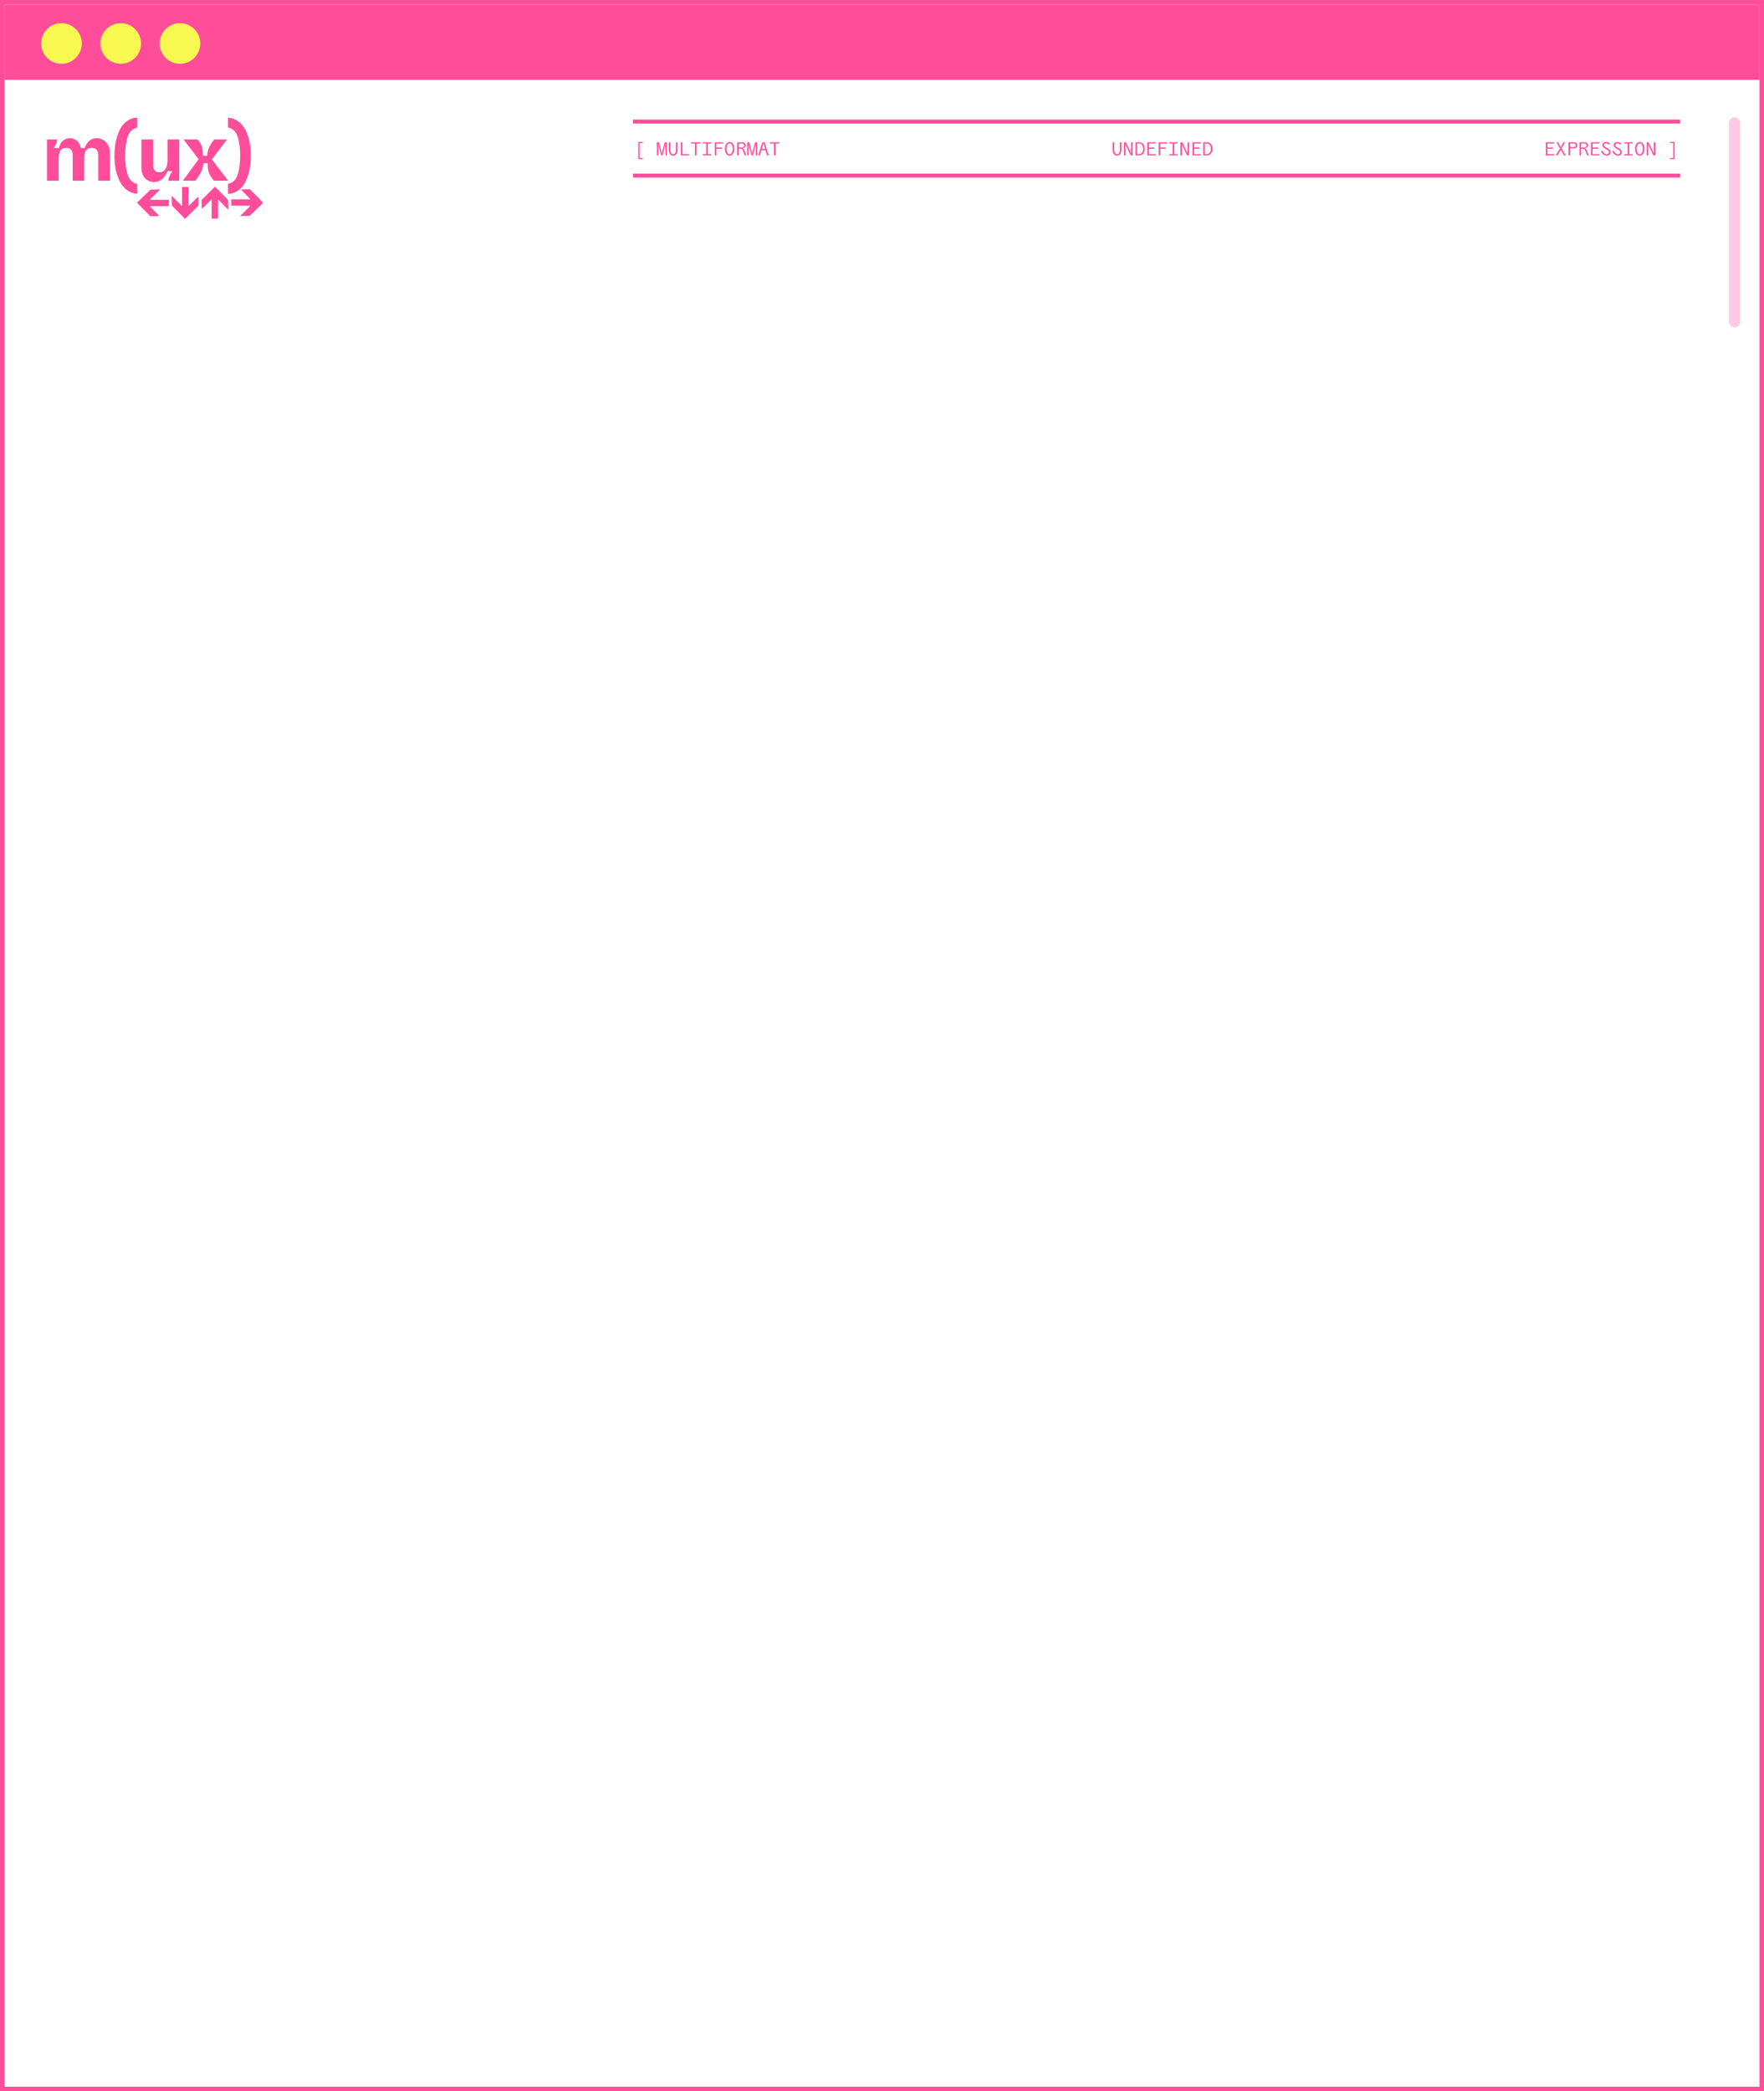 <svg width="3113" height="3690" viewBox="0 0 3113 3690" fill="none" xmlns="http://www.w3.org/2000/svg">
<rect x="0" y="0" width="3113" height="3690" fill="#333333" stroke="none"/>
<rect x="4" y="4" width="3105" height="3682" fill="white"/>
<rect x="4" y="4" width="3105" height="3682" stroke="#FF4D9A" stroke-width="8"/>
<rect x="8" y="8" width="3097" height="133" fill="#FF4D9A"/>
<circle cx="108.499" cy="76.726" r="35.831" fill="#F8F851"/>
<circle cx="213.058" cy="76.726" r="35.831" fill="#F8F851"/>
<circle cx="317.612" cy="76.726" r="35.831" fill="#F8F851"/>
<rect opacity="0.3" x="3051" y="207" width="20" height="370.588" rx="10" fill="#FF4D9A"/>
<mask id="path-7-inside-1_759_2152" fill="white">
<path d="M1117 211H2965.13V313.407H1117V211Z"/>
</mask>
<path d="M1117 218H2965.13V204H1117V218ZM2965.13 306.407H1117V320.407H2965.13V306.407Z" fill="#FF4D9A" mask="url(#path-7-inside-1_759_2152)"/>
<path d="M1126.41 250.309H1134.49V252.191H1128.77V278.837H1134.49V280.72H1126.41V250.309ZM1159.26 251.033H1163.02L1166.75 265.442C1167.5 268.362 1167.91 270.571 1167.98 272.067H1168.09C1168.16 270.571 1168.57 268.362 1169.32 265.442L1173.05 251.033H1176.82V274.203H1174.46V260.627V258.346C1174.46 256.343 1174.51 254.87 1174.61 253.929H1174.5C1174.33 254.943 1173.97 256.488 1173.41 258.563L1172.87 260.591L1169.32 274.203H1166.75L1163.2 260.591L1162.66 258.563C1162.11 256.488 1161.74 254.943 1161.58 253.929H1161.47C1161.56 254.87 1161.61 256.343 1161.61 258.346V260.627V274.203H1159.26V251.033ZM1187.97 274.638C1185.56 274.638 1183.66 273.672 1182.29 271.741C1180.91 269.81 1180.22 267.156 1180.22 263.777V251.033H1182.98V263.777C1182.98 266.407 1183.42 268.471 1184.32 269.967C1185.21 271.464 1186.43 272.212 1187.97 272.212C1189.52 272.212 1190.74 271.464 1191.63 269.967C1192.52 268.471 1192.97 266.407 1192.97 263.777V251.033H1195.72V263.777C1195.72 267.156 1195.03 269.81 1193.66 271.741C1192.28 273.672 1190.39 274.638 1187.97 274.638ZM1201.55 251.033H1204.34V271.995H1216.29V274.203H1201.55V251.033ZM1226.43 253.241H1219.4V251.033H1236.2V253.241H1229.18V274.203H1226.43V253.241ZM1240.12 271.995H1246.34V253.241H1240.12V251.033H1255.32V253.241H1249.1V271.995H1255.32V274.203H1240.12V271.995ZM1261.48 251.033H1276.22V253.314H1264.23V260.265H1273.94V262.473H1264.23V274.203H1261.48V251.033ZM1287.55 274.638C1285.91 274.638 1284.46 274.155 1283.21 273.189C1281.98 272.2 1281.01 270.8 1280.31 268.99C1279.64 267.18 1279.3 265.056 1279.3 262.618C1279.3 260.18 1279.64 258.056 1280.31 256.246C1281.01 254.436 1281.98 253.048 1283.21 252.083C1284.46 251.093 1285.91 250.598 1287.55 250.598C1289.19 250.598 1290.63 251.093 1291.86 252.083C1293.12 253.048 1294.08 254.436 1294.76 256.246C1295.46 258.056 1295.81 260.18 1295.81 262.618C1295.81 265.056 1295.46 267.18 1294.76 268.99C1294.08 270.8 1293.12 272.2 1291.86 273.189C1290.63 274.155 1289.19 274.638 1287.55 274.638ZM1282.05 262.618C1282.05 264.621 1282.29 266.347 1282.77 267.795C1283.26 269.243 1283.91 270.341 1284.73 271.09C1285.55 271.838 1286.49 272.212 1287.55 272.212C1288.61 272.212 1289.56 271.838 1290.38 271.09C1291.2 270.341 1291.85 269.243 1292.33 267.795C1292.81 266.347 1293.06 264.621 1293.06 262.618C1293.06 260.615 1292.81 258.889 1292.33 257.441C1291.85 255.993 1291.2 254.895 1290.38 254.146C1289.56 253.398 1288.61 253.024 1287.55 253.024C1286.49 253.024 1285.55 253.398 1284.73 254.146C1283.91 254.895 1283.26 255.993 1282.77 257.441C1282.29 258.889 1282.05 260.615 1282.05 262.618ZM1300.77 251.033H1309.21C1311.26 251.033 1312.89 251.516 1314.09 252.481C1315.32 253.446 1315.94 254.75 1315.94 256.391C1315.94 257.912 1315.37 259.13 1314.24 260.048C1313.13 260.941 1311.68 261.399 1309.89 261.423V261.532C1310.71 261.749 1311.4 262.135 1311.96 262.69C1312.51 263.221 1313.04 264.102 1313.55 265.333L1317.24 274.203H1314.31L1310.91 265.768C1310.35 264.368 1309.71 263.439 1308.99 262.98C1308.29 262.521 1307.37 262.292 1306.24 262.292H1303.52V274.203H1300.77V251.033ZM1308.88 260.265C1310.26 260.265 1311.33 259.951 1312.1 259.323C1312.88 258.696 1313.26 257.815 1313.26 256.681C1313.26 255.643 1312.86 254.81 1312.07 254.183C1311.29 253.555 1310.24 253.241 1308.92 253.241H1303.52V260.265H1308.88ZM1318.59 251.033H1322.35L1326.08 265.442C1326.83 268.362 1327.24 270.571 1327.31 272.067H1327.42C1327.49 270.571 1327.9 268.362 1328.65 265.442L1332.38 251.033H1336.15V274.203H1333.79V260.627V258.346C1333.79 256.343 1333.84 254.87 1333.94 253.929H1333.83C1333.66 254.943 1333.3 256.488 1332.74 258.563L1332.2 260.591L1328.65 274.203H1326.08L1322.53 260.591L1321.99 258.563C1321.44 256.488 1321.07 254.943 1320.9 253.929H1320.8C1320.89 254.87 1320.94 256.343 1320.94 258.346V260.627V274.203H1318.59V251.033ZM1345.27 251.033H1349.36L1356.53 274.203H1353.67L1350.74 264.863H1343.86L1340.97 274.203H1338.07L1345.27 251.033ZM1350.23 262.654C1349.12 259.155 1348.38 256.753 1347.99 255.45C1347.63 254.122 1347.42 253.145 1347.37 252.517H1347.26C1347.19 253.193 1346.96 254.207 1346.58 255.558C1346.19 256.91 1345.45 259.275 1344.37 262.654H1350.23ZM1365.84 253.241H1358.82V251.033H1375.62V253.241H1368.59V274.203H1365.84V253.241Z" fill="#FF4D9A"/>
<path d="M1971.29 274.638C1968.88 274.638 1966.98 273.672 1965.61 271.741C1964.23 269.81 1963.54 267.156 1963.54 263.777V251.033H1966.29V263.777C1966.29 266.407 1966.74 268.471 1967.63 269.967C1968.53 271.464 1969.74 272.212 1971.29 272.212C1972.83 272.212 1974.05 271.464 1974.95 269.967C1975.84 268.471 1976.29 266.407 1976.29 263.777V251.033H1979.04V263.777C1979.04 267.156 1978.35 269.81 1976.97 271.741C1975.6 273.672 1973.7 274.638 1971.29 274.638ZM1983.57 251.033H1986.93L1993.96 265.55C1994.61 266.902 1995.09 267.964 1995.41 268.736C1995.72 269.509 1996.03 270.39 1996.35 271.379H1996.46C1996.31 270.39 1996.23 269.436 1996.2 268.519C1996.18 267.578 1996.17 266.13 1996.17 264.175V251.033H1998.84V274.203H1995.44L1988.45 259.722C1987.8 258.37 1987.32 257.308 1987.01 256.536C1986.69 255.763 1986.39 254.87 1986.1 253.857H1985.99C1986.11 254.846 1986.19 255.812 1986.21 256.753C1986.23 257.67 1986.25 259.106 1986.25 261.061V274.203H1983.57V251.033ZM2003.92 251.033H2009.96C2011.77 251.033 2013.44 251.419 2014.96 252.191C2016.5 252.964 2017.75 254.207 2018.69 255.92C2019.65 257.634 2020.14 259.83 2020.14 262.509C2020.14 265.237 2019.65 267.481 2018.69 269.243C2017.75 270.981 2016.5 272.248 2014.96 273.045C2013.44 273.817 2011.77 274.203 2009.96 274.203H2003.92V251.033ZM2009.96 271.995C2011.39 271.995 2012.65 271.645 2013.76 270.945C2014.87 270.245 2015.76 269.183 2016.41 267.759C2017.06 266.335 2017.39 264.585 2017.39 262.509C2017.39 260.482 2017.06 258.78 2016.41 257.405C2015.76 256.005 2014.86 254.967 2013.73 254.291C2012.62 253.591 2011.36 253.241 2009.96 253.241H2006.71V271.995H2009.96ZM2024.7 251.033H2039.58V253.241H2027.45V260.265H2037.16V262.473H2027.45V271.995H2039.58V274.203H2024.7V251.033ZM2044.8 251.033H2059.53V253.314H2047.55V260.265H2057.25V262.473H2047.55V274.203H2044.8V251.033ZM2063.27 271.995H2069.49V253.241H2063.27V251.033H2078.47V253.241H2072.25V271.995H2078.47V274.203H2063.27V271.995ZM2083.15 251.033H2086.51L2093.54 265.55C2094.19 266.902 2094.67 267.964 2094.99 268.736C2095.3 269.509 2095.61 270.39 2095.93 271.379H2096.04C2095.89 270.39 2095.81 269.436 2095.78 268.519C2095.76 267.578 2095.75 266.13 2095.75 264.175V251.033H2098.43V274.203H2095.02L2088.04 259.722C2087.38 258.37 2086.9 257.308 2086.59 256.536C2086.27 255.763 2085.97 254.87 2085.68 253.857H2085.57C2085.69 254.846 2085.77 255.812 2085.79 256.753C2085.81 257.67 2085.83 259.106 2085.83 261.061V274.203H2083.15V251.033ZM2104.37 251.033H2119.25V253.241H2107.12V260.265H2116.82V262.473H2107.12V271.995H2119.25V274.203H2104.37V251.033ZM2123.41 251.033H2129.46C2131.27 251.033 2132.94 251.419 2134.46 252.191C2136 252.964 2137.24 254.207 2138.19 255.92C2139.15 257.634 2139.63 259.83 2139.63 262.509C2139.63 265.237 2139.15 267.481 2138.19 269.243C2137.24 270.981 2136 272.248 2134.46 273.045C2132.94 273.817 2131.27 274.203 2129.46 274.203H2123.41V251.033ZM2129.46 271.995C2130.88 271.995 2132.15 271.645 2133.26 270.945C2134.37 270.245 2135.25 269.183 2135.9 267.759C2136.56 266.335 2136.88 264.585 2136.88 262.509C2136.88 260.482 2136.56 258.78 2135.9 257.405C2135.25 256.005 2134.36 254.967 2133.23 254.291C2132.12 253.591 2130.86 253.241 2129.46 253.241H2126.2V271.995H2129.46Z" fill="#FF4D9A"/>
<path d="M2728.02 251.033H2742.9V253.241H2730.77V260.265H2740.47V262.473H2730.77V271.995H2742.9V274.203H2728.02V251.033ZM2751.41 264.139C2751.8 263.463 2752.12 262.956 2752.39 262.618C2752.68 262.256 2753.03 261.99 2753.44 261.822V261.713C2753 261.52 2752.63 261.242 2752.32 260.88C2752.03 260.518 2751.74 260.072 2751.45 259.541L2746.74 251.033H2749.64L2754.31 259.794L2758.94 251.033H2761.84L2757.13 259.541C2756.84 260.072 2756.54 260.518 2756.23 260.88C2755.94 261.242 2755.58 261.52 2755.14 261.713V261.822C2755.55 261.99 2755.89 262.256 2756.15 262.618C2756.44 262.956 2756.78 263.463 2757.17 264.139L2763.07 274.203H2759.99L2754.31 264.211L2748.59 274.203H2745.51L2751.41 264.139ZM2767.93 251.033H2777.16C2779.14 251.033 2780.7 251.516 2781.86 252.481C2783.05 253.422 2783.64 254.701 2783.64 256.319C2783.64 257.984 2783.05 259.311 2781.86 260.301C2780.7 261.291 2779.14 261.785 2777.16 261.785H2770.68V274.203H2767.93V251.033ZM2776.87 259.649C2778.12 259.649 2779.1 259.36 2779.8 258.78C2780.5 258.177 2780.85 257.356 2780.85 256.319C2780.85 255.353 2780.5 254.605 2779.8 254.074C2779.1 253.519 2778.12 253.241 2776.87 253.241H2770.68V259.649H2776.87ZM2787.41 251.033H2795.84C2797.89 251.033 2799.52 251.516 2800.73 252.481C2801.96 253.446 2802.58 254.75 2802.58 256.391C2802.58 257.912 2802.01 259.13 2800.87 260.048C2799.76 260.941 2798.32 261.399 2796.53 261.423V261.532C2797.35 261.749 2798.04 262.135 2798.59 262.69C2799.15 263.221 2799.68 264.102 2800.19 265.333L2803.88 274.203H2800.95L2797.54 265.768C2796.99 264.368 2796.35 263.439 2795.62 262.98C2794.93 262.521 2794.01 262.292 2792.87 262.292H2790.16V274.203H2787.41V251.033ZM2795.52 260.265C2796.89 260.265 2797.97 259.951 2798.74 259.323C2799.51 258.696 2799.9 257.815 2799.9 256.681C2799.9 255.643 2799.5 254.81 2798.7 254.183C2797.93 253.555 2796.88 253.241 2795.55 253.241H2790.16V260.265H2795.52ZM2807.69 251.033H2822.56V253.241H2810.44V260.265H2820.14V262.473H2810.44V271.995H2822.56V274.203H2807.69V251.033ZM2835.49 274.638C2833.44 274.638 2831.52 273.998 2829.74 272.719C2827.95 271.415 2826.56 269.485 2825.57 266.926L2827.78 265.659C2828.75 267.855 2829.88 269.497 2831.19 270.583C2832.51 271.645 2833.92 272.176 2835.42 272.176C2836.56 272.176 2837.51 271.874 2838.28 271.271C2839.05 270.667 2839.44 269.726 2839.44 268.447C2839.44 267.674 2839.25 267.011 2838.86 266.456C2838.47 265.9 2837.94 265.394 2837.27 264.935C2836.59 264.476 2835.55 263.849 2834.15 263.052C2832.63 262.184 2831.44 261.447 2830.57 260.844C2829.73 260.216 2829.06 259.529 2828.58 258.78C2828.1 258.008 2827.85 257.103 2827.85 256.065C2827.85 254.472 2828.43 253.169 2829.59 252.155C2830.78 251.117 2832.3 250.598 2834.15 250.598C2835.31 250.598 2836.42 250.792 2837.48 251.178C2838.57 251.564 2839.8 252.179 2841.18 253.024L2839.95 255.269C2838.72 254.52 2837.65 253.965 2836.76 253.603C2835.89 253.241 2835.05 253.06 2834.23 253.06C2833.14 253.06 2832.26 253.35 2831.58 253.929C2830.93 254.484 2830.61 255.208 2830.61 256.101C2830.61 256.777 2830.79 257.368 2831.15 257.875C2831.54 258.382 2832.04 258.841 2832.67 259.251C2833.32 259.661 2834.41 260.313 2835.93 261.206C2837.45 262.051 2838.63 262.787 2839.48 263.414C2840.32 264.018 2840.98 264.73 2841.47 265.55C2841.95 266.347 2842.19 267.312 2842.19 268.447C2842.19 270.353 2841.56 271.862 2840.31 272.972C2839.05 274.082 2837.45 274.638 2835.49 274.638ZM2855.41 274.638C2853.36 274.638 2851.44 273.998 2849.65 272.719C2847.87 271.415 2846.48 269.485 2845.49 266.926L2847.7 265.659C2848.66 267.855 2849.8 269.497 2851.1 270.583C2852.43 271.645 2853.84 272.176 2855.34 272.176C2856.47 272.176 2857.43 271.874 2858.2 271.271C2858.97 270.667 2859.36 269.726 2859.36 268.447C2859.36 267.674 2859.16 267.011 2858.78 266.456C2858.39 265.9 2857.86 265.394 2857.18 264.935C2856.51 264.476 2855.47 263.849 2854.07 263.052C2852.55 262.184 2851.35 261.447 2850.49 260.844C2849.64 260.216 2848.98 259.529 2848.49 258.78C2848.01 258.008 2847.77 257.103 2847.77 256.065C2847.77 254.472 2848.35 253.169 2849.51 252.155C2850.69 251.117 2852.21 250.598 2854.07 250.598C2855.23 250.598 2856.34 250.792 2857.4 251.178C2858.49 251.564 2859.72 252.179 2861.09 253.024L2859.86 255.269C2858.63 254.52 2857.57 253.965 2856.68 253.603C2855.81 253.241 2854.96 253.06 2854.14 253.06C2853.06 253.06 2852.18 253.35 2851.5 253.929C2850.85 254.484 2850.52 255.208 2850.52 256.101C2850.52 256.777 2850.7 257.368 2851.07 257.875C2851.45 258.382 2851.96 258.841 2852.59 259.251C2853.24 259.661 2854.32 260.313 2855.84 261.206C2857.36 262.051 2858.55 262.787 2859.39 263.414C2860.24 264.018 2860.9 264.73 2861.38 265.55C2861.87 266.347 2862.11 267.312 2862.11 268.447C2862.11 270.353 2861.48 271.862 2860.22 272.972C2858.97 274.082 2857.36 274.638 2855.41 274.638ZM2866.17 271.995H2872.39V253.241H2866.17V251.033H2881.37V253.241H2875.14V271.995H2881.37V274.203H2866.17V271.995ZM2893.69 274.638C2892.04 274.638 2890.6 274.155 2889.34 273.189C2888.11 272.2 2887.14 270.8 2886.44 268.99C2885.77 267.18 2885.43 265.056 2885.43 262.618C2885.43 260.18 2885.77 258.056 2886.44 256.246C2887.14 254.436 2888.11 253.048 2889.34 252.083C2890.6 251.093 2892.04 250.598 2893.69 250.598C2895.33 250.598 2896.76 251.093 2897.99 252.083C2899.25 253.048 2900.21 254.436 2900.89 256.246C2901.59 258.056 2901.94 260.18 2901.94 262.618C2901.94 265.056 2901.59 267.18 2900.89 268.99C2900.21 270.8 2899.25 272.2 2897.99 273.189C2896.76 274.155 2895.33 274.638 2893.69 274.638ZM2888.18 262.618C2888.18 264.621 2888.42 266.347 2888.91 267.795C2889.39 269.243 2890.04 270.341 2890.86 271.09C2891.68 271.838 2892.62 272.212 2893.69 272.212C2894.75 272.212 2895.69 271.838 2896.51 271.09C2897.33 270.341 2897.98 269.243 2898.46 267.795C2898.95 266.347 2899.19 264.621 2899.19 262.618C2899.19 260.615 2898.95 258.889 2898.46 257.441C2897.98 255.993 2897.33 254.895 2896.51 254.146C2895.69 253.398 2894.75 253.024 2893.69 253.024C2892.62 253.024 2891.68 253.398 2890.86 254.146C2890.04 254.895 2889.39 255.993 2888.91 257.441C2888.42 258.889 2888.18 260.615 2888.18 262.618ZM2905.96 251.033H2909.33L2916.35 265.55C2917 266.902 2917.49 267.964 2917.8 268.736C2918.11 269.509 2918.43 270.39 2918.74 271.379H2918.85C2918.71 270.39 2918.62 269.436 2918.6 268.519C2918.57 267.578 2918.56 266.13 2918.56 264.175V251.033H2921.24V274.203H2917.84L2910.85 259.722C2910.2 258.37 2909.72 257.308 2909.4 256.536C2909.09 255.763 2908.79 254.87 2908.5 253.857H2908.39C2908.51 254.846 2908.58 255.812 2908.61 256.753C2908.63 257.67 2908.64 259.106 2908.64 261.061V274.203H2905.96V251.033ZM2947.21 278.837H2952.89V252.191H2947.21V250.309H2955.24V280.72H2947.21V278.837Z" fill="#FF4D9A"/>
<path d="M82.87 318.828V246.062H100.625C100.625 250.816 98.684 255.862 94.803 261.198H103.972C105.233 255.765 107.513 251.544 110.812 248.536C114.111 245.432 118.331 243.879 123.473 243.879C128.227 243.879 132.35 245.383 135.843 248.391C139.433 251.399 141.713 255.667 142.683 261.198H149.523C151.27 255.667 153.986 251.399 157.673 248.391C161.36 245.383 165.58 243.879 170.334 243.879C177.32 243.879 182.995 246.305 187.361 251.156C191.824 255.91 194.056 262.702 194.056 271.53V318.828H173.39V274.587C173.39 265.467 169.607 260.907 162.039 260.907C159.128 261.004 156.703 261.634 154.762 262.799C152.822 263.963 151.415 265.661 150.542 267.892C149.766 270.027 149.232 272.113 148.941 274.15C148.747 276.187 148.65 278.71 148.65 281.718V318.828H128.276V274.587C128.276 265.467 124.492 260.907 116.924 260.907C114.014 261.004 111.588 261.634 109.648 262.799C107.707 263.963 106.3 265.661 105.427 267.892C104.651 270.027 104.117 272.113 103.826 274.15C103.632 276.187 103.535 278.71 103.535 281.718V318.828H82.87ZM201.982 274.878C201.982 266.34 202.709 258.287 204.165 250.719C205.717 243.055 207.997 236.021 211.005 229.617C214.109 223.117 218.33 217.878 223.666 213.9C229.099 209.922 235.308 207.788 242.294 207.497V225.251C234.047 226.804 228.42 232.091 225.412 241.114C222.405 250.04 220.901 261.295 220.901 274.878C220.901 288.364 222.405 299.618 225.412 308.641C228.42 317.664 234.047 322.952 242.294 324.504V342.113C235.308 341.434 229.147 339.106 223.811 335.128C218.475 331.15 214.255 325.959 211.15 319.556C208.045 313.249 205.717 306.361 204.165 298.89C202.709 291.323 201.982 283.318 201.982 274.878ZM249.534 295.107V246.062H270.199V290.304C270.199 299.424 273.838 303.984 281.114 303.984C285.965 303.984 289.604 302.043 292.029 298.163C294.455 294.282 295.667 288.897 295.667 282.009V246.062H316.333V318.828H297.123C297.22 314.268 299.548 308.689 304.108 302.092H295.231C293.193 307.913 290.186 312.57 286.208 316.063C282.327 319.459 277.67 321.157 272.237 321.157C265.348 321.157 259.818 318.828 255.646 314.171C251.571 309.417 249.534 303.062 249.534 295.107ZM322.71 318.828L350.507 280.99L323.874 246.062H348.906L353.126 252.029C356.619 256.977 358.268 264.593 358.074 274.878H365.787C365.787 266.922 368.407 259.306 373.646 252.029L378.012 246.062H400.569L373.937 281.281L402.607 318.828H377.284L371.754 310.824C368.067 305.682 366.321 298.066 366.515 287.975H358.802C358.802 295.058 356.134 302.48 350.798 310.242L344.976 318.828H322.71ZM442.725 274.732C442.725 283.27 441.949 291.371 440.396 299.036C438.941 306.603 436.661 313.589 433.556 319.992C430.549 326.493 426.328 331.732 420.895 335.71C415.559 339.688 409.398 341.822 402.412 342.113V324.358C410.659 322.806 416.286 317.518 419.294 308.495C422.302 299.569 423.806 288.315 423.806 274.732C423.806 261.246 422.302 250.04 419.294 241.114C416.286 231.994 410.659 226.658 402.412 225.106V207.497C409.398 208.176 415.559 210.504 420.895 214.482C426.231 218.46 430.452 223.651 433.556 230.054C436.661 236.36 438.941 243.297 440.396 250.865C441.949 258.336 442.725 266.291 442.725 274.732Z" fill="#FF4D9A"/>
<path d="M297.721 352.538L265.187 352.538C265.099 352.538 265.014 352.511 264.941 352.462C264.869 352.413 264.813 352.343 264.78 352.262C264.747 352.181 264.738 352.092 264.756 352.006C264.773 351.92 264.816 351.841 264.878 351.779L282.059 334.942C282.123 334.881 282.167 334.8 282.184 334.713C282.202 334.625 282.192 334.535 282.157 334.453C282.121 334.371 282.062 334.302 281.986 334.255C281.91 334.208 281.822 334.185 281.733 334.189L265.637 334.633C265.58 334.634 265.524 334.645 265.472 334.667C265.42 334.69 265.373 334.722 265.333 334.763L242.067 357.476C242.024 357.518 241.989 357.568 241.966 357.624C241.942 357.679 241.93 357.739 241.93 357.799C241.93 357.86 241.942 357.919 241.966 357.975C241.989 358.03 242.024 358.081 242.067 358.123L265.209 381.41C265.253 381.452 265.305 381.486 265.362 381.508C265.419 381.53 265.48 381.541 265.541 381.539L280.22 381.286C280.306 381.284 280.39 381.257 280.462 381.208C280.533 381.159 280.588 381.09 280.621 381.01C280.654 380.93 280.663 380.842 280.647 380.758C280.63 380.673 280.589 380.594 280.529 380.532L264.979 364.522C264.918 364.461 264.876 364.383 264.86 364.298C264.843 364.213 264.852 364.125 264.885 364.045C264.918 363.965 264.974 363.897 265.045 363.849C265.117 363.8 265.202 363.775 265.288 363.774L297.204 363.774C297.356 363.777 297.509 363.788 297.66 363.808C297.722 363.817 297.785 363.812 297.845 363.795C297.905 363.777 297.961 363.746 298.009 363.705C298.056 363.664 298.094 363.614 298.12 363.557C298.146 363.5 298.16 363.438 298.16 363.375L298.16 352.977C298.16 352.861 298.114 352.749 298.032 352.667C297.949 352.585 297.838 352.538 297.721 352.538Z" fill="#FF4D9A"/>
<path d="M408.544 362.964H441.079C441.166 362.964 441.252 362.991 441.324 363.04C441.397 363.089 441.453 363.159 441.486 363.24C441.519 363.321 441.527 363.41 441.51 363.496C441.493 363.582 441.45 363.661 441.388 363.723L424.207 380.559C424.143 380.621 424.099 380.702 424.081 380.789C424.064 380.877 424.074 380.967 424.109 381.049C424.145 381.131 424.204 381.2 424.28 381.247C424.356 381.294 424.444 381.317 424.533 381.313L440.629 380.869C440.685 380.868 440.741 380.857 440.794 380.835C440.846 380.812 440.893 380.78 440.932 380.739L464.199 358.026C464.242 357.984 464.277 357.934 464.3 357.878C464.324 357.823 464.336 357.763 464.336 357.703C464.336 357.642 464.324 357.583 464.3 357.527C464.277 357.472 464.242 357.421 464.199 357.379L441.056 334.092C441.012 334.05 440.96 334.016 440.903 333.994C440.846 333.972 440.785 333.961 440.724 333.963L426.046 334.216C425.959 334.218 425.875 334.245 425.804 334.294C425.733 334.343 425.677 334.412 425.644 334.492C425.612 334.572 425.603 334.659 425.619 334.744C425.635 334.829 425.676 334.908 425.737 334.97L441.287 350.98C441.348 351.041 441.389 351.119 441.406 351.204C441.423 351.289 441.414 351.377 441.381 351.457C441.348 351.537 441.292 351.605 441.22 351.653C441.148 351.701 441.064 351.727 440.977 351.728H409.062C408.909 351.725 408.757 351.714 408.606 351.694C408.544 351.685 408.481 351.69 408.42 351.707C408.36 351.725 408.305 351.755 408.257 351.797C408.21 351.838 408.172 351.888 408.145 351.945C408.119 352.002 408.106 352.064 408.105 352.127V362.525C408.105 362.641 408.152 362.753 408.234 362.835C408.316 362.917 408.428 362.964 408.544 362.964Z" fill="#FF4D9A"/>
<path d="M321.239 330.263L321.239 362.795C321.239 362.882 321.212 362.968 321.163 363.04C321.113 363.113 321.044 363.169 320.963 363.202C320.882 363.235 320.792 363.244 320.707 363.226C320.621 363.209 320.542 363.166 320.48 363.104L303.642 345.924C303.58 345.86 303.5 345.816 303.412 345.799C303.325 345.781 303.234 345.791 303.152 345.827C303.07 345.862 303.001 345.922 302.954 345.997C302.907 346.073 302.884 346.161 302.888 346.25L303.333 362.345C303.333 362.402 303.345 362.458 303.367 362.51C303.389 362.562 303.421 362.609 303.462 362.649L326.177 385.913C326.219 385.956 326.269 385.991 326.325 386.014C326.38 386.038 326.44 386.05 326.501 386.05C326.561 386.05 326.621 386.038 326.676 386.014C326.732 385.991 326.782 385.956 326.824 385.913L350.113 362.772C350.155 362.729 350.189 362.677 350.211 362.62C350.233 362.563 350.244 362.502 350.242 362.441L349.989 347.763C349.987 347.677 349.96 347.593 349.911 347.521C349.862 347.45 349.793 347.395 349.713 347.362C349.633 347.329 349.546 347.32 349.461 347.336C349.376 347.353 349.297 347.394 349.235 347.454L333.224 363.003C333.163 363.064 333.085 363.105 333 363.122C332.915 363.139 332.827 363.13 332.747 363.097C332.667 363.064 332.599 363.008 332.55 362.936C332.502 362.865 332.476 362.78 332.476 362.694L332.476 330.78C332.479 330.628 332.49 330.476 332.51 330.325C332.519 330.263 332.514 330.199 332.496 330.139C332.479 330.079 332.448 330.023 332.407 329.976C332.366 329.928 332.315 329.89 332.258 329.864C332.201 329.838 332.139 329.824 332.077 329.824L321.678 329.824C321.562 329.824 321.45 329.87 321.368 329.953C321.286 330.035 321.239 330.147 321.239 330.263Z" fill="#FF4D9A"/>
<path d="M384.706 385.239L384.706 352.707C384.707 352.62 384.733 352.534 384.783 352.462C384.832 352.389 384.902 352.333 384.983 352.3C385.064 352.267 385.153 352.258 385.239 352.276C385.325 352.293 385.403 352.336 385.465 352.398L402.303 369.578C402.365 369.642 402.445 369.686 402.533 369.703C402.62 369.72 402.711 369.711 402.793 369.675C402.875 369.64 402.944 369.58 402.991 369.505C403.038 369.429 403.061 369.341 403.057 369.251L402.613 353.157C402.612 353.1 402.601 353.044 402.578 352.992C402.556 352.94 402.524 352.893 402.483 352.853L379.768 329.589C379.726 329.546 379.676 329.511 379.62 329.488C379.565 329.464 379.505 329.452 379.445 329.452C379.384 329.452 379.325 329.464 379.269 329.488C379.214 329.511 379.163 329.546 379.121 329.589L355.833 352.73C355.79 352.773 355.756 352.825 355.734 352.882C355.712 352.939 355.702 353 355.703 353.061L355.956 367.739C355.958 367.825 355.985 367.909 356.034 367.981C356.083 368.052 356.152 368.107 356.232 368.14C356.312 368.173 356.4 368.182 356.485 368.165C356.57 368.149 356.648 368.108 356.71 368.048L372.721 352.499C372.783 352.438 372.861 352.397 372.946 352.38C373.03 352.363 373.118 352.372 373.198 352.405C373.278 352.438 373.347 352.494 373.395 352.566C373.443 352.637 373.469 352.722 373.469 352.808L373.469 384.722C373.467 384.874 373.455 385.026 373.436 385.177C373.427 385.239 373.431 385.303 373.449 385.363C373.467 385.423 373.497 385.479 373.538 385.526C373.579 385.574 373.63 385.612 373.687 385.638C373.744 385.664 373.806 385.678 373.869 385.678L384.267 385.678C384.384 385.678 384.495 385.632 384.578 385.549C384.66 385.467 384.706 385.355 384.706 385.239Z" fill="#FF4D9A"/>
</svg>
